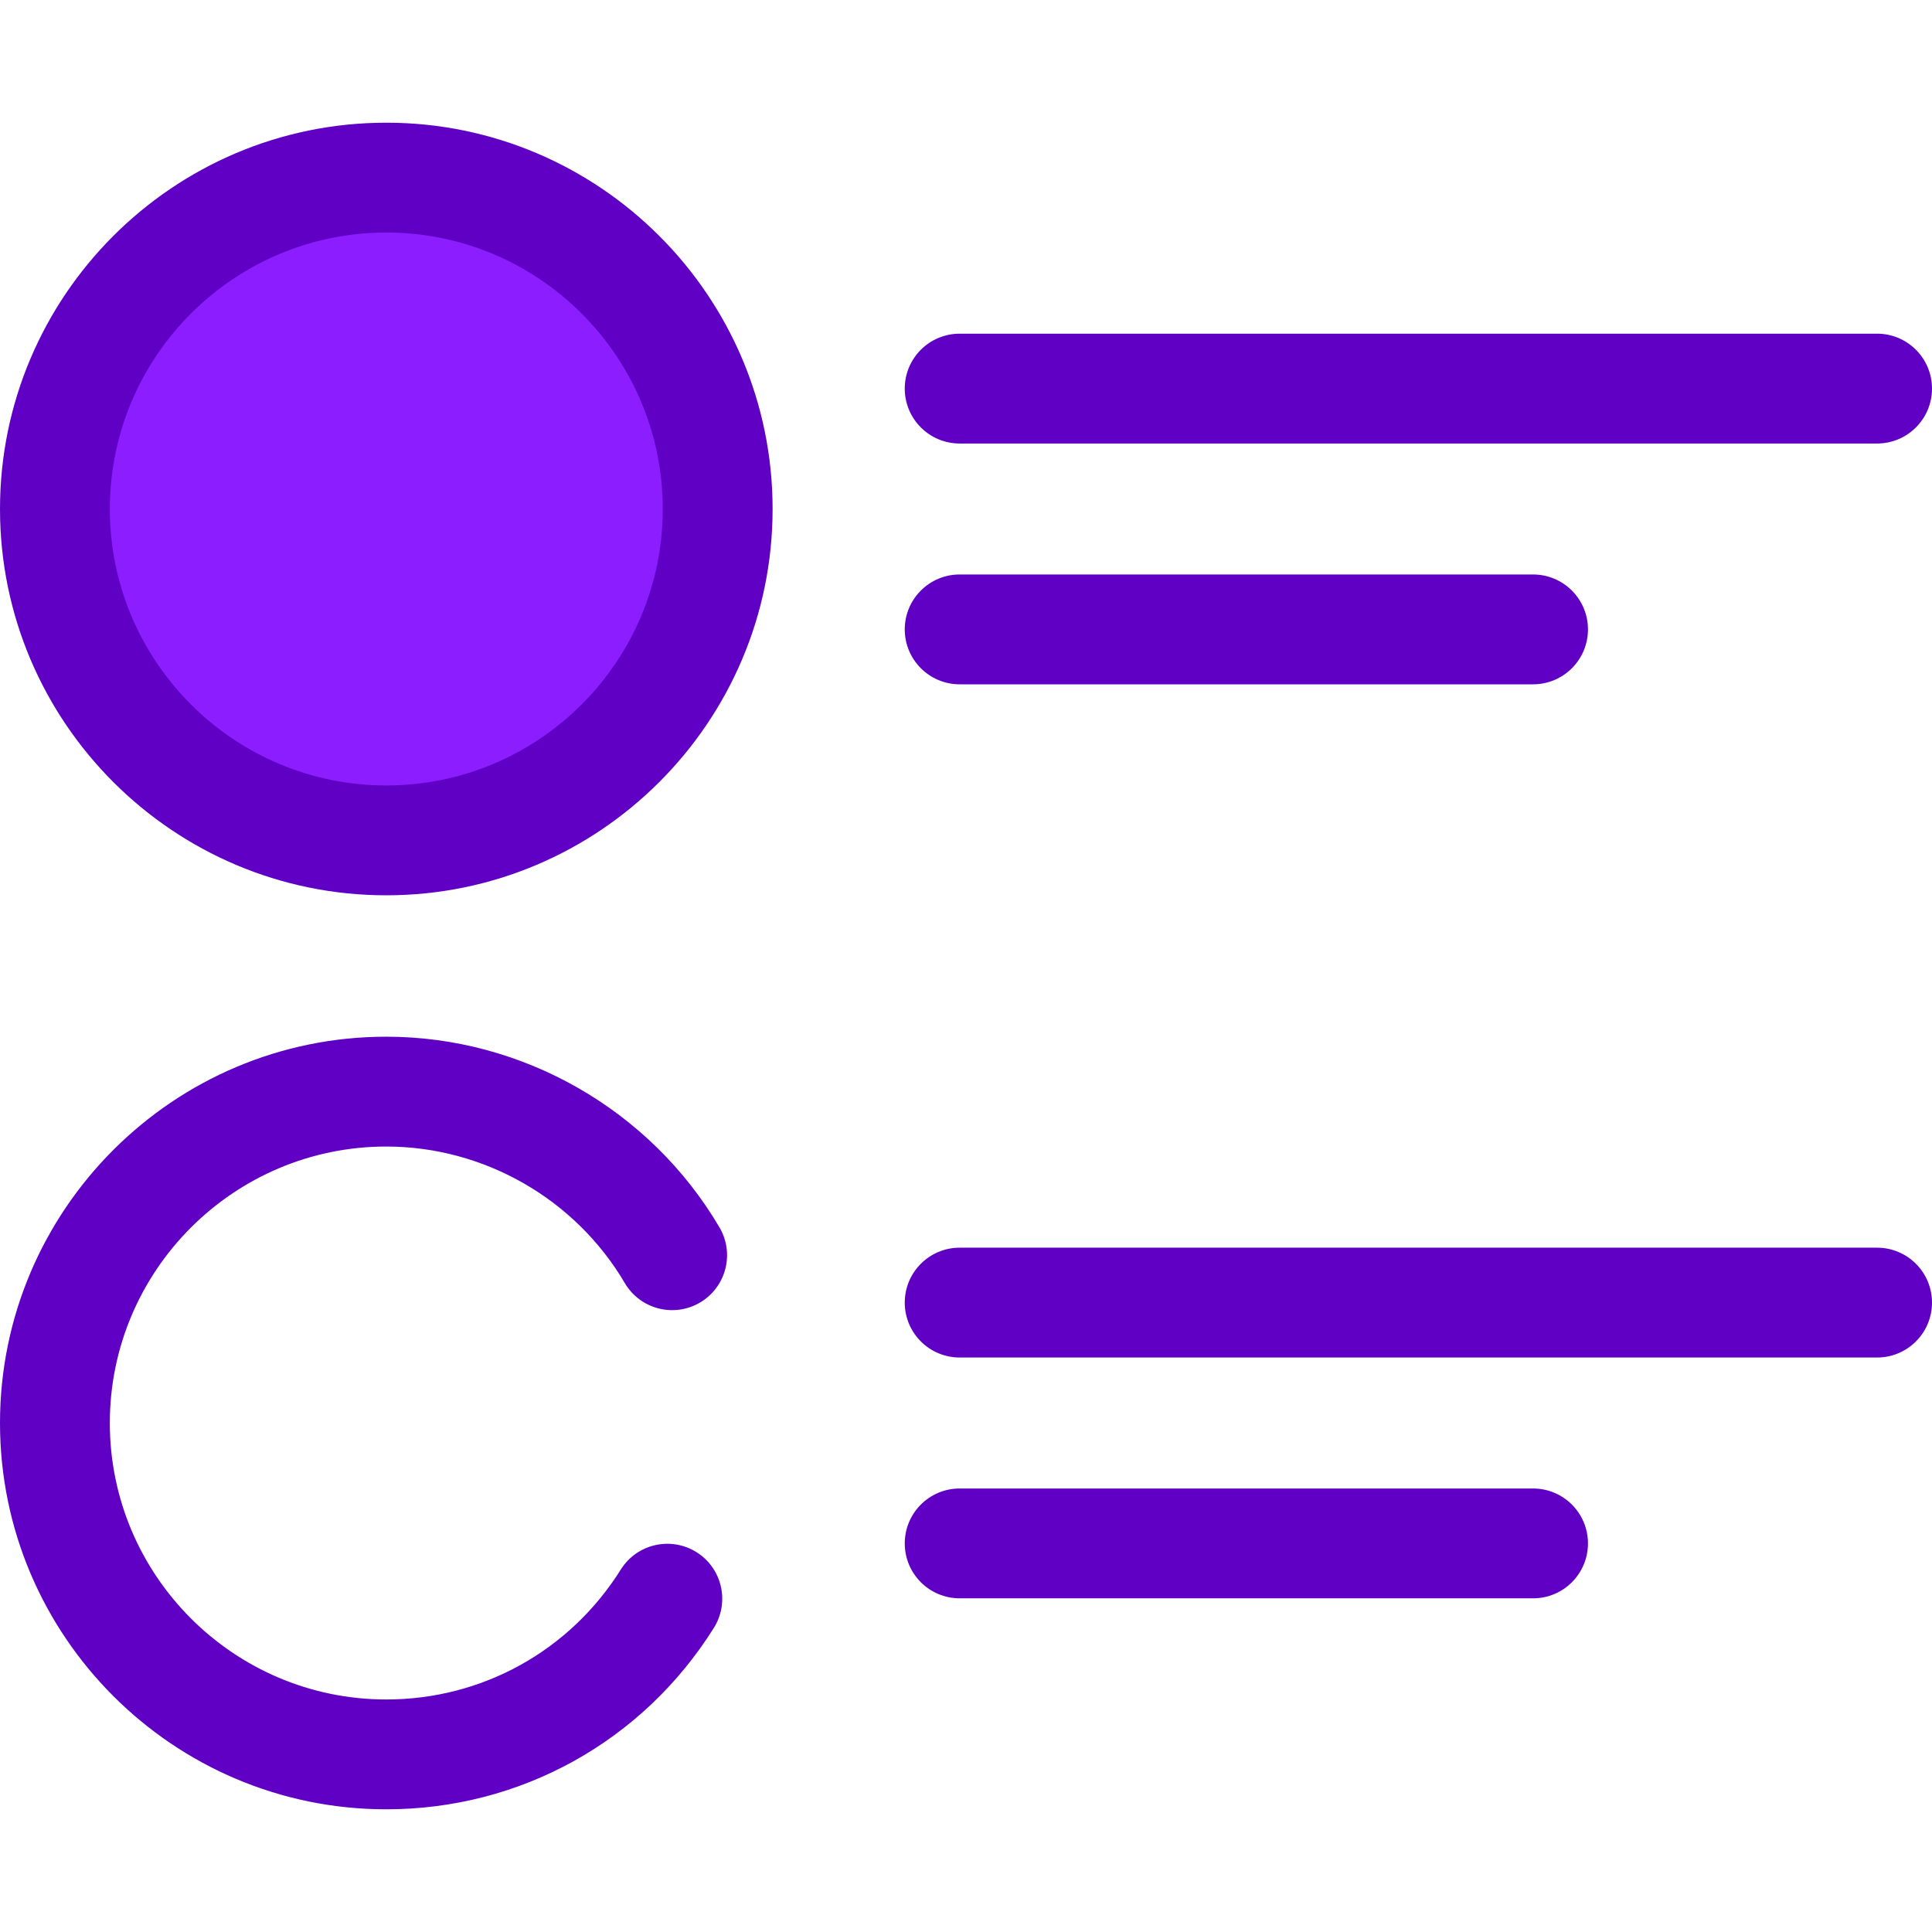 <svg xmlns="http://www.w3.org/2000/svg" xmlns:xlink="http://www.w3.org/1999/xlink" version="1.1" id="Layer_1" x="0px" y="0px" viewBox="0 0 512 512" style="enable-background:new 0 0 512 512;" xml:space="preserve">
<g>
	<path style="fill:#6000c5;" d="M102.374,479.485C45.926,479.485,0,433.56,0,377.11c0-56.448,45.926-102.374,102.374-102.374   c36.125,0,69.958,19.362,88.293,50.532c4.075,6.929,1.762,15.849-5.165,19.923c-6.929,4.077-15.848,1.762-19.923-5.165   c-13.129-22.318-37.348-36.182-63.206-36.182c-40.4,0-73.267,32.867-73.267,73.267s32.867,73.268,73.267,73.268   c25.404,0,48.634-12.873,62.142-34.431c4.269-6.813,13.25-8.873,20.059-4.608c6.811,4.269,8.873,13.25,4.606,20.059   C170.318,461.509,137.866,479.485,102.374,479.485z"/>
	<path style="fill:#6000c5;" d="M497.446,359.756H254.324c-8.038,0-14.554-6.517-14.554-14.554s6.516-14.554,14.554-14.554h243.122   c8.037,0,14.554,6.517,14.554,14.554S505.483,359.756,497.446,359.756z"/>
	<path style="fill:#6000c5;" d="M406.276,423.573H254.324c-8.038,0-14.554-6.517-14.554-14.554s6.516-14.554,14.554-14.554h151.951   c8.037,0,14.554,6.517,14.554,14.554S414.314,423.573,406.276,423.573z"/>
</g>
<circle style="fill:#8b1dff;" cx="102.371" cy="134.884" r="87.817"/>
<g>
	<path style="fill:#6000c5;" d="M102.374,237.263C45.924,237.263,0,191.338,0,134.89C0,78.44,45.924,32.515,102.374,32.515   S204.748,78.44,204.748,134.89C204.75,191.338,158.824,237.263,102.374,237.263z M102.374,61.622   c-40.4,0-73.267,32.868-73.267,73.268s32.867,73.267,73.267,73.267s73.267-32.867,73.267-73.267S142.774,61.622,102.374,61.622z"/>
	<path style="fill:#6000c5;" d="M497.446,117.535H254.324c-8.038,0-14.554-6.517-14.554-14.554s6.516-14.554,14.554-14.554h243.122   c8.037,0,14.554,6.517,14.554,14.554S505.483,117.535,497.446,117.535z"/>
	<path style="fill:#6000c5;" d="M406.276,181.35H254.324c-8.038,0-14.554-6.517-14.554-14.554s6.516-14.554,14.554-14.554h151.951   c8.037,0,14.554,6.517,14.554,14.554S414.314,181.35,406.276,181.35z"/>
</g>
<g>
</g>
<g>
</g>
<g>
</g>
<g>
</g>
<g>
</g>
<g>
</g>
<g>
</g>
<g>
</g>
<g>
</g>
<g>
</g>
<g>
</g>
<g>
</g>
<g>
</g>
<g>
</g>
<g>
</g>
</svg>